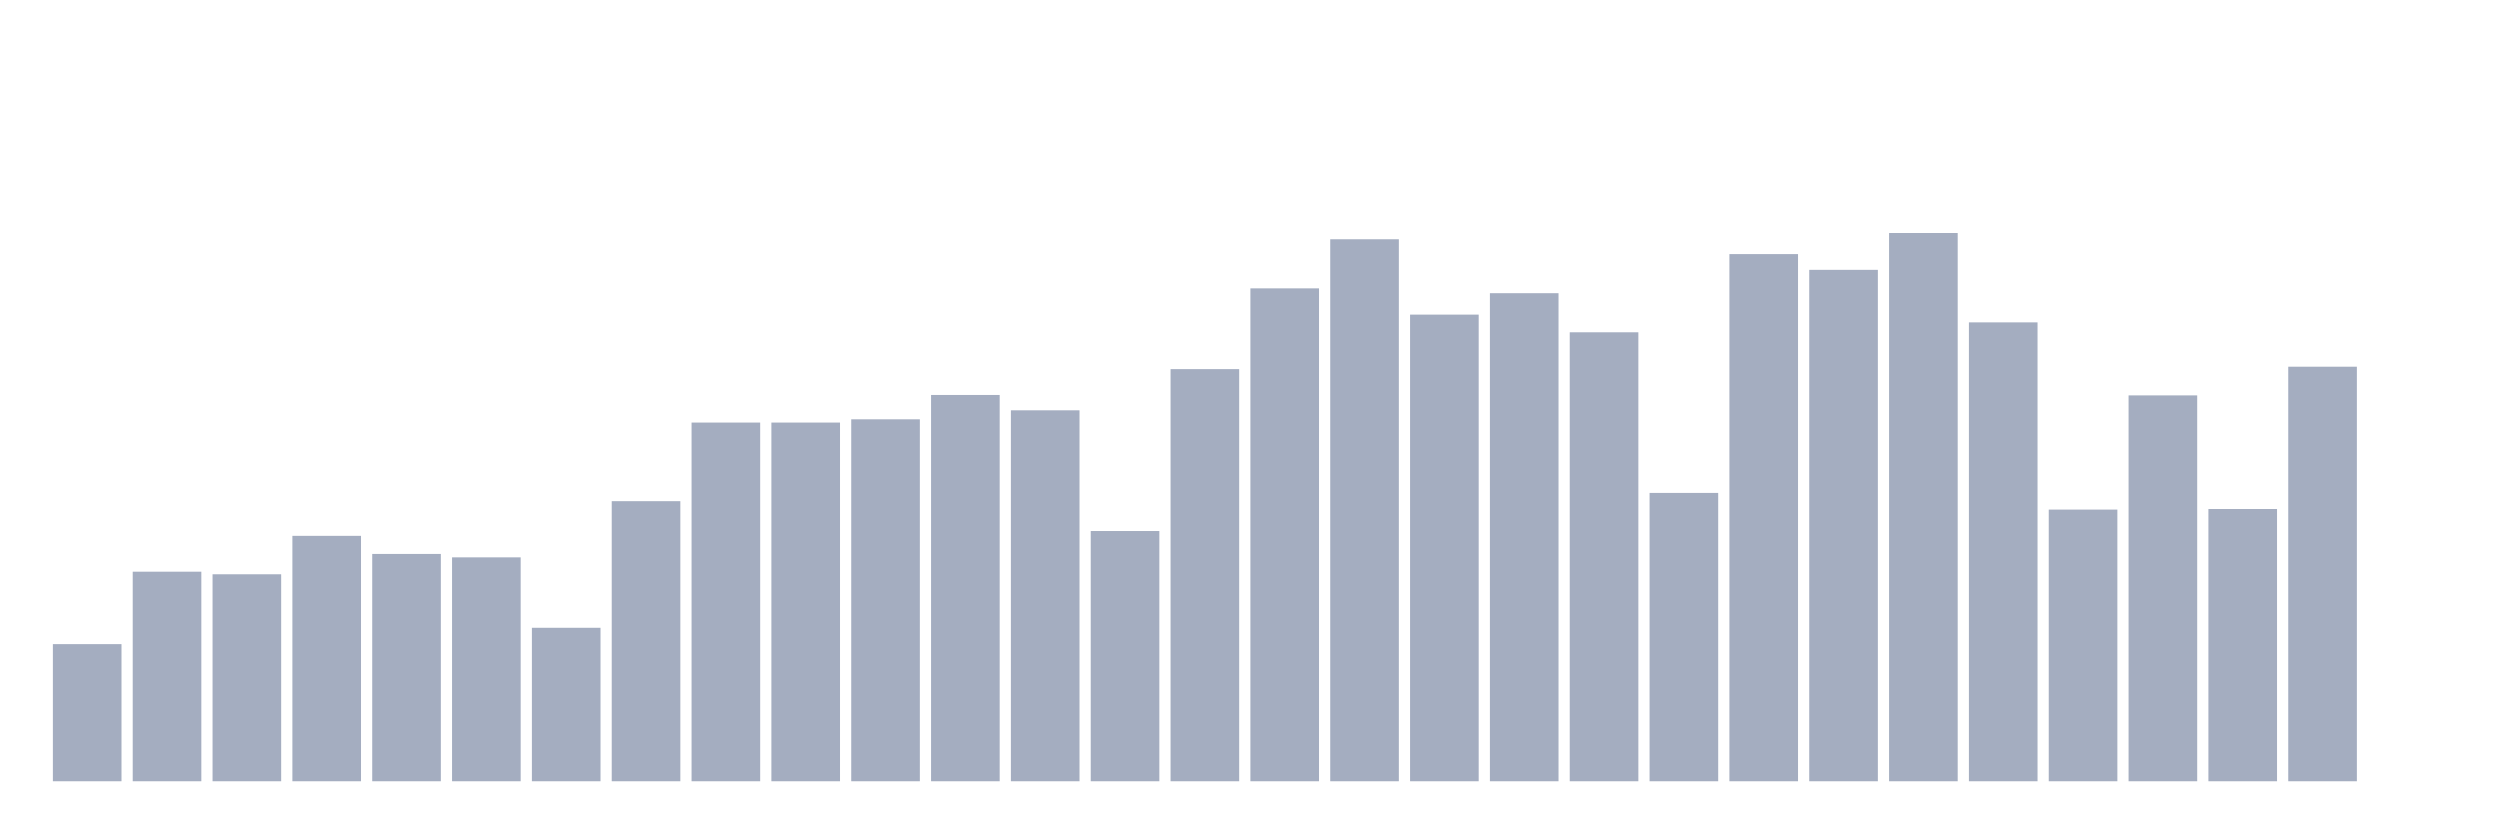 <svg xmlns="http://www.w3.org/2000/svg" viewBox="0 0 480 160"><g transform="translate(10,10)"><rect class="bar" x="0.153" width="13.175" y="113.672" height="26.328" fill="rgb(164,173,192)"></rect><rect class="bar" x="15.482" width="13.175" y="99.764" height="40.236" fill="rgb(164,173,192)"></rect><rect class="bar" x="30.81" width="13.175" y="100.26" height="39.74" fill="rgb(164,173,192)"></rect><rect class="bar" x="46.138" width="13.175" y="92.882" height="47.118" fill="rgb(164,173,192)"></rect><rect class="bar" x="61.466" width="13.175" y="96.355" height="43.645" fill="rgb(164,173,192)"></rect><rect class="bar" x="76.794" width="13.175" y="97.011" height="42.989" fill="rgb(164,173,192)"></rect><rect class="bar" x="92.123" width="13.175" y="110.535" height="29.465" fill="rgb(164,173,192)"></rect><rect class="bar" x="107.451" width="13.175" y="86.224" height="53.776" fill="rgb(164,173,192)"></rect><rect class="bar" x="122.779" width="13.175" y="71.132" height="68.868" fill="rgb(164,173,192)"></rect><rect class="bar" x="138.107" width="13.175" y="71.132" height="68.868" fill="rgb(164,173,192)"></rect><rect class="bar" x="153.436" width="13.175" y="70.507" height="69.493" fill="rgb(164,173,192)"></rect><rect class="bar" x="168.764" width="13.175" y="65.834" height="74.166" fill="rgb(164,173,192)"></rect><rect class="bar" x="184.092" width="13.175" y="68.779" height="71.221" fill="rgb(164,173,192)"></rect><rect class="bar" x="199.42" width="13.175" y="91.954" height="48.046" fill="rgb(164,173,192)"></rect><rect class="bar" x="214.748" width="13.175" y="60.873" height="79.127" fill="rgb(164,173,192)"></rect><rect class="bar" x="230.077" width="13.175" y="45.364" height="94.636" fill="rgb(164,173,192)"></rect><rect class="bar" x="245.405" width="13.175" y="35.937" height="104.063" fill="rgb(164,173,192)"></rect><rect class="bar" x="260.733" width="13.175" y="50.405" height="89.595" fill="rgb(164,173,192)"></rect><rect class="bar" x="276.061" width="13.175" y="46.292" height="93.708" fill="rgb(164,173,192)"></rect><rect class="bar" x="291.39" width="13.175" y="53.798" height="86.202" fill="rgb(164,173,192)"></rect><rect class="bar" x="306.718" width="13.175" y="84.64" height="55.36" fill="rgb(164,173,192)"></rect><rect class="bar" x="322.046" width="13.175" y="38.786" height="101.214" fill="rgb(164,173,192)"></rect><rect class="bar" x="337.374" width="13.175" y="41.811" height="98.189" fill="rgb(164,173,192)"></rect><rect class="bar" x="352.702" width="13.175" y="34.737" height="105.263" fill="rgb(164,173,192)"></rect><rect class="bar" x="368.031" width="13.175" y="51.894" height="88.106" fill="rgb(164,173,192)"></rect><rect class="bar" x="383.359" width="13.175" y="87.841" height="52.159" fill="rgb(164,173,192)"></rect><rect class="bar" x="398.687" width="13.175" y="65.914" height="74.086" fill="rgb(164,173,192)"></rect><rect class="bar" x="414.015" width="13.175" y="87.729" height="52.271" fill="rgb(164,173,192)"></rect><rect class="bar" x="429.344" width="13.175" y="60.408" height="79.592" fill="rgb(164,173,192)"></rect><rect class="bar" x="444.672" width="13.175" y="140" height="0" fill="rgb(164,173,192)"></rect></g></svg>